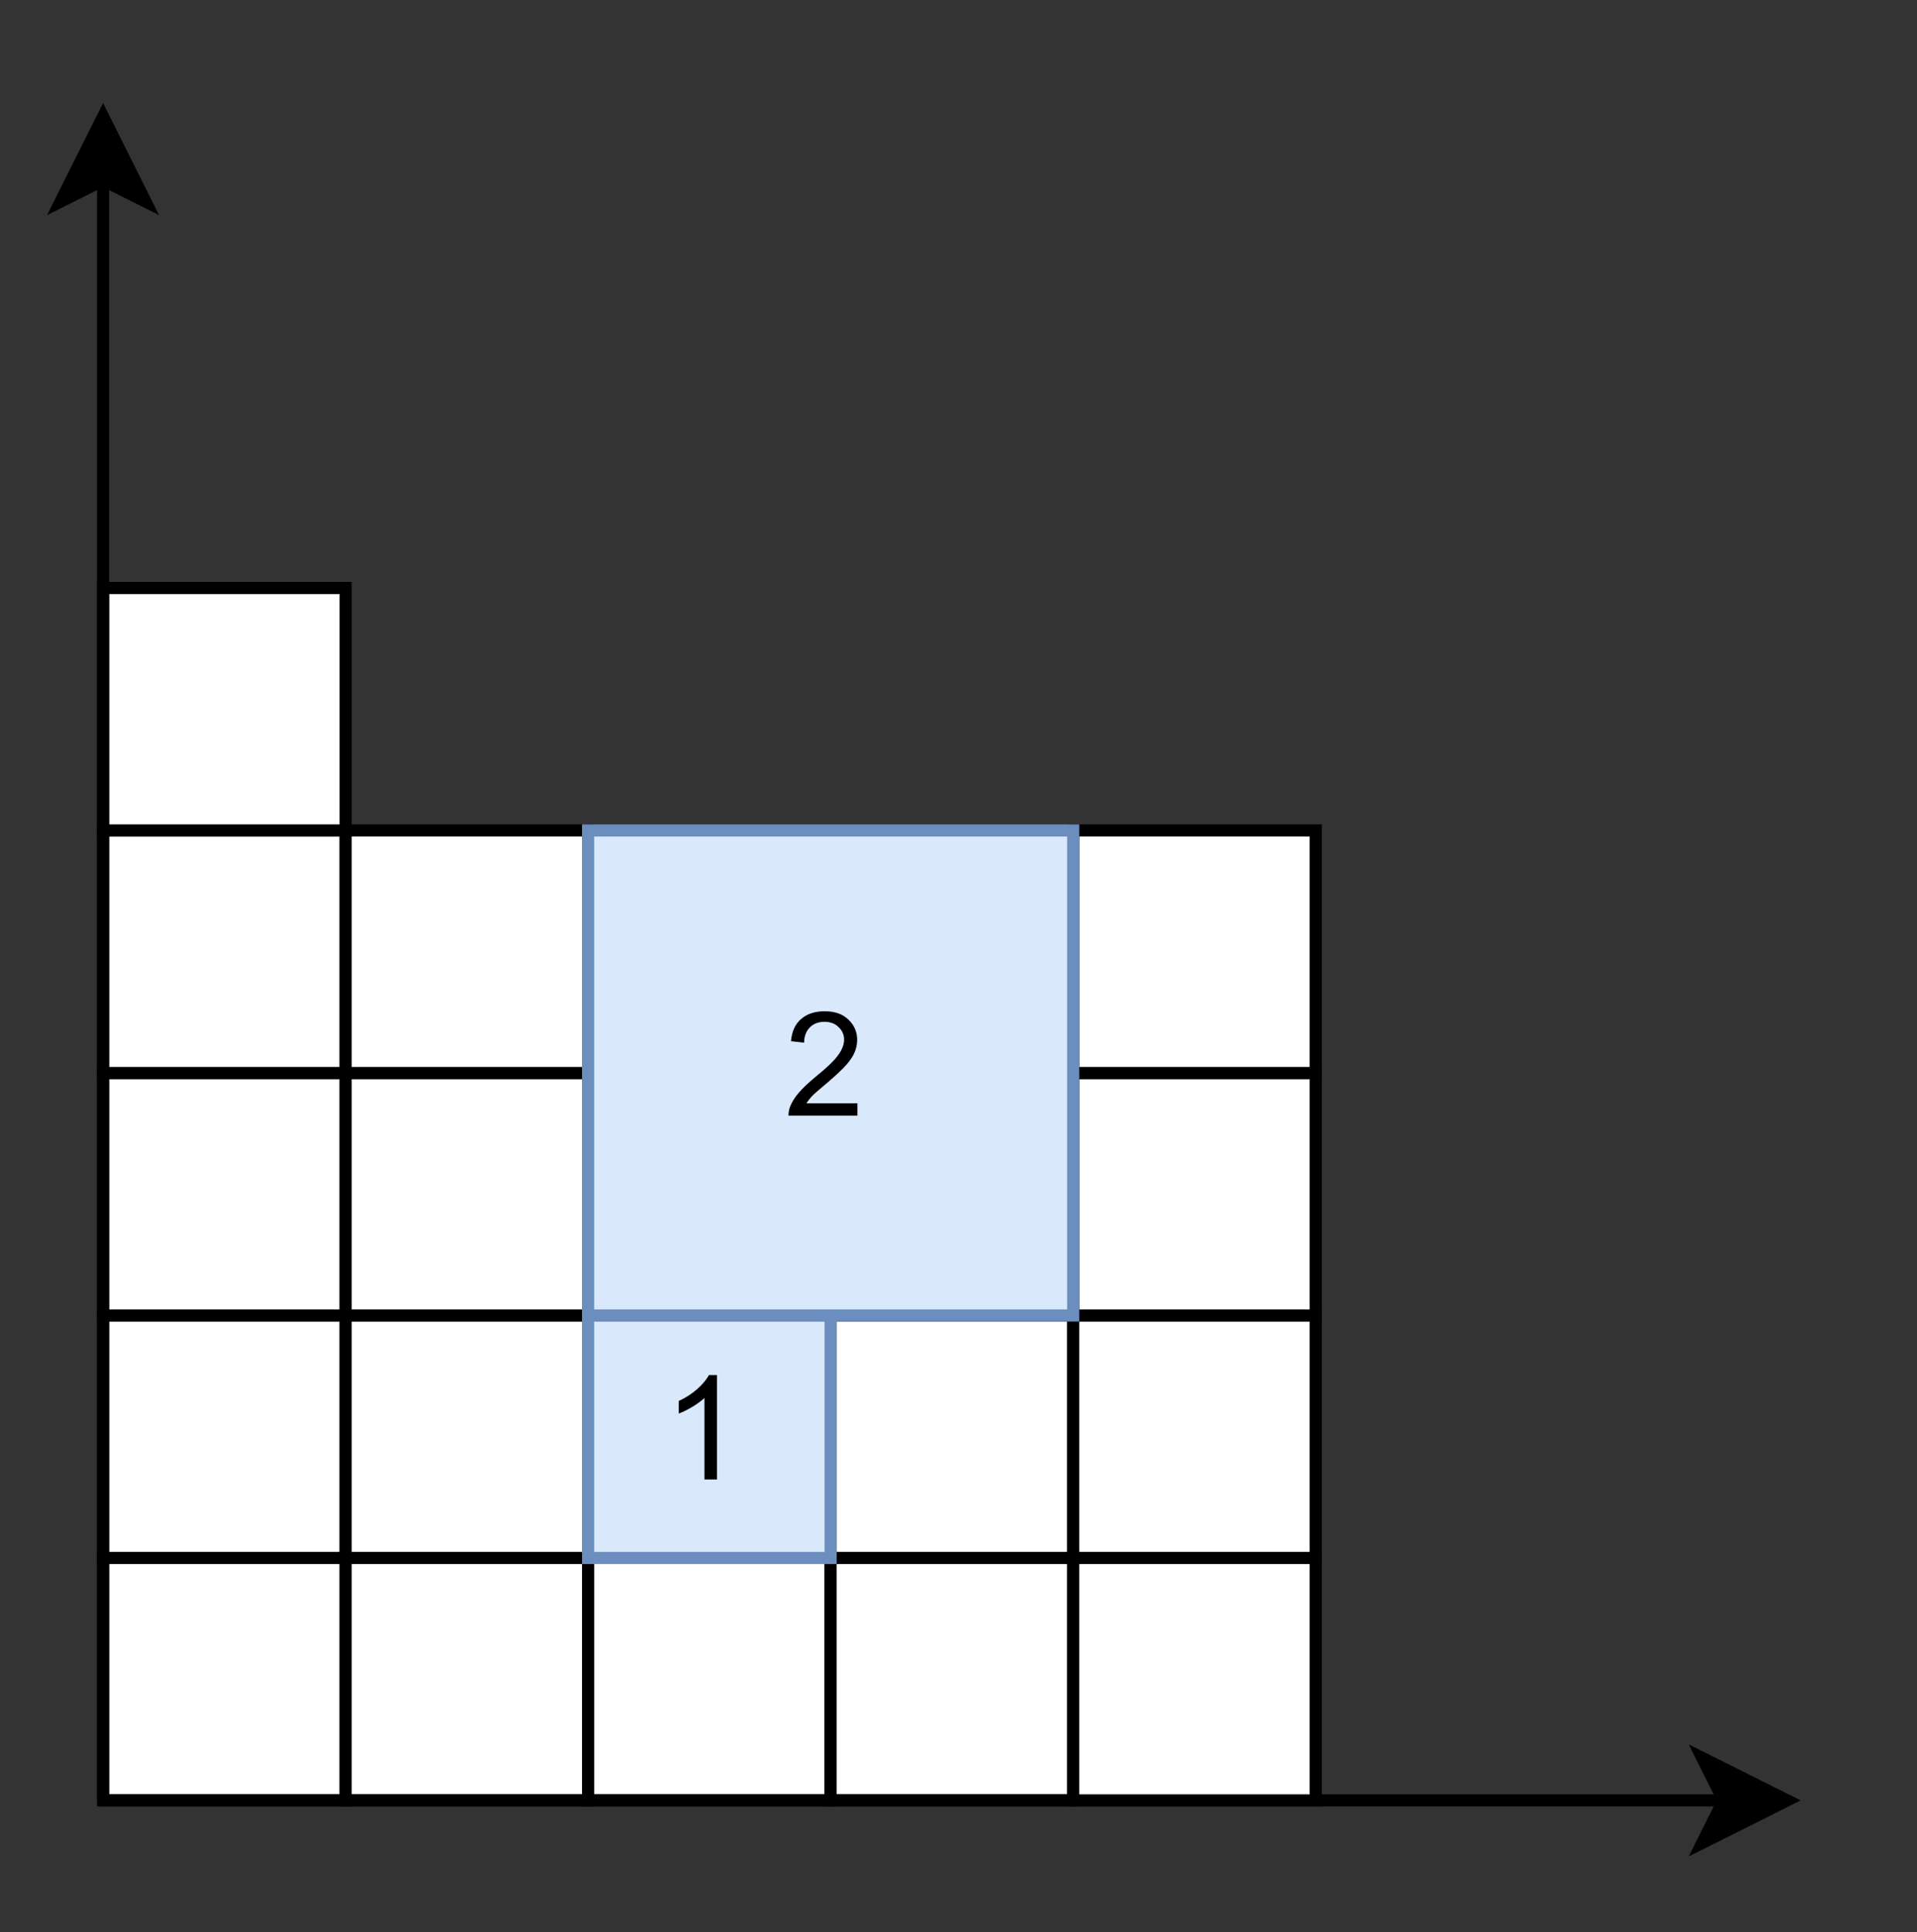 <?xml version="1.0" encoding="UTF-8" standalone="no"?>
<svg 
   width="119.04pt"
   height="120pt"
   viewBox="0 0 119.04 120"
   version="1.1"
   id="svg74"
   xmlns:xlink="http://www.w3.org/1999/xlink"
   xmlns="http://www.w3.org/2000/svg"
   xmlns:svg="http://www.w3.org/2000/svg" content="%3Cmxfile%20host%3D%22app.diagrams.net%22%20modified%3D%222023-09-17T06%3A06%3A17.953Z%22%20agent%3D%22Mozilla%2F5.0%20(Windows%20NT%2010.0%3B%20Win64%3B%20x64)%20AppleWebKit%2F537.36%20(KHTML%2C%20like%20Gecko)%20Chrome%2F116.0.0.0%20Safari%2F537.36%22%20version%3D%2221.6.8%22%20etag%3D%222A16-a2yP4W4oWrkxW_f%22%20type%3D%22device%22%3E%20%20%20%3Cdiagram%20name%3D%22%E7%AC%AC%201%20%E9%A1%B5%22%20id%3D%22kfq7poAtxx86aVVEni9d%22%3E%20%20%20%20%20%3CmxGraphModel%20dx%3D%22306%22%20dy%3D%22358%22%20grid%3D%221%22%20gridSize%3D%2210%22%20guides%3D%221%22%20tooltips%3D%221%22%20connect%3D%221%22%20arrows%3D%221%22%20fold%3D%221%22%20page%3D%221%22%20pageScale%3D%221%22%20pageWidth%3D%22827%22%20pageHeight%3D%221169%22%20math%3D%220%22%20shadow%3D%220%22%3E%20%20%20%20%20%20%20%3Croot%3E%20%20%20%20%20%20%20%20%20%3CmxCell%20id%3D%220%22%20%2F%3E%20%20%20%20%20%20%20%20%20%3CmxCell%20id%3D%221%22%20parent%3D%220%22%20%2F%3E%20%20%20%20%20%20%20%20%20%3CmxCell%20id%3D%222%22%20value%3D%22%22%20style%3D%22whiteSpace%3Dwrap%3Bhtml%3D1%3Baspect%3Dfixed%3B%22%20vertex%3D%221%22%20parent%3D%221%22%3E%20%20%20%20%20%20%20%20%20%20%20%3CmxGeometry%20x%3D%22340%22%20y%3D%22570%22%20width%3D%2220%22%20height%3D%2220%22%20as%3D%22geometry%22%20%2F%3E%20%20%20%20%20%20%20%20%20%3C%2FmxCell%3E%20%20%20%20%20%20%20%20%20%3CmxCell%20id%3D%223%22%20value%3D%22%22%20style%3D%22whiteSpace%3Dwrap%3Bhtml%3D1%3Baspect%3Dfixed%3B%22%20vertex%3D%221%22%20parent%3D%221%22%3E%20%20%20%20%20%20%20%20%20%20%20%3CmxGeometry%20x%3D%22340%22%20y%3D%22550%22%20width%3D%2220%22%20height%3D%2220%22%20as%3D%22geometry%22%20%2F%3E%20%20%20%20%20%20%20%20%20%3C%2FmxCell%3E%20%20%20%20%20%20%20%20%20%3CmxCell%20id%3D%224%22%20value%3D%22%22%20style%3D%22whiteSpace%3Dwrap%3Bhtml%3D1%3Baspect%3Dfixed%3B%22%20vertex%3D%221%22%20parent%3D%221%22%3E%20%20%20%20%20%20%20%20%20%20%20%3CmxGeometry%20x%3D%22340%22%20y%3D%22530%22%20width%3D%2220%22%20height%3D%2220%22%20as%3D%22geometry%22%20%2F%3E%20%20%20%20%20%20%20%20%20%3C%2FmxCell%3E%20%20%20%20%20%20%20%20%20%3CmxCell%20id%3D%225%22%20value%3D%22%22%20style%3D%22whiteSpace%3Dwrap%3Bhtml%3D1%3Baspect%3Dfixed%3B%22%20vertex%3D%221%22%20parent%3D%221%22%3E%20%20%20%20%20%20%20%20%20%20%20%3CmxGeometry%20x%3D%22340%22%20y%3D%22510%22%20width%3D%2220%22%20height%3D%2220%22%20as%3D%22geometry%22%20%2F%3E%20%20%20%20%20%20%20%20%20%3C%2FmxCell%3E%20%20%20%20%20%20%20%20%20%3CmxCell%20id%3D%226%22%20value%3D%22%22%20style%3D%22whiteSpace%3Dwrap%3Bhtml%3D1%3Baspect%3Dfixed%3B%22%20vertex%3D%221%22%20parent%3D%221%22%3E%20%20%20%20%20%20%20%20%20%20%20%3CmxGeometry%20x%3D%22340%22%20y%3D%22490%22%20width%3D%2220%22%20height%3D%2220%22%20as%3D%22geometry%22%20%2F%3E%20%20%20%20%20%20%20%20%20%3C%2FmxCell%3E%20%20%20%20%20%20%20%20%20%3CmxCell%20id%3D%227%22%20value%3D%22%22%20style%3D%22whiteSpace%3Dwrap%3Bhtml%3D1%3Baspect%3Dfixed%3B%22%20vertex%3D%221%22%20parent%3D%221%22%3E%20%20%20%20%20%20%20%20%20%20%20%3CmxGeometry%20x%3D%22360%22%20y%3D%22570%22%20width%3D%2220%22%20height%3D%2220%22%20as%3D%22geometry%22%20%2F%3E%20%20%20%20%20%20%20%20%20%3C%2FmxCell%3E%20%20%20%20%20%20%20%20%20%3CmxCell%20id%3D%228%22%20value%3D%22%22%20style%3D%22whiteSpace%3Dwrap%3Bhtml%3D1%3Baspect%3Dfixed%3B%22%20vertex%3D%221%22%20parent%3D%221%22%3E%20%20%20%20%20%20%20%20%20%20%20%3CmxGeometry%20x%3D%22360%22%20y%3D%22550%22%20width%3D%2220%22%20height%3D%2220%22%20as%3D%22geometry%22%20%2F%3E%20%20%20%20%20%20%20%20%20%3C%2FmxCell%3E%20%20%20%20%20%20%20%20%20%3CmxCell%20id%3D%229%22%20value%3D%22%22%20style%3D%22whiteSpace%3Dwrap%3Bhtml%3D1%3Baspect%3Dfixed%3B%22%20vertex%3D%221%22%20parent%3D%221%22%3E%20%20%20%20%20%20%20%20%20%20%20%3CmxGeometry%20x%3D%22360%22%20y%3D%22530%22%20width%3D%2220%22%20height%3D%2220%22%20as%3D%22geometry%22%20%2F%3E%20%20%20%20%20%20%20%20%20%3C%2FmxCell%3E%20%20%20%20%20%20%20%20%20%3CmxCell%20id%3D%2210%22%20value%3D%22%22%20style%3D%22whiteSpace%3Dwrap%3Bhtml%3D1%3Baspect%3Dfixed%3B%22%20vertex%3D%221%22%20parent%3D%221%22%3E%20%20%20%20%20%20%20%20%20%20%20%3CmxGeometry%20x%3D%22360%22%20y%3D%22510%22%20width%3D%2220%22%20height%3D%2220%22%20as%3D%22geometry%22%20%2F%3E%20%20%20%20%20%20%20%20%20%3C%2FmxCell%3E%20%20%20%20%20%20%20%20%20%3CmxCell%20id%3D%2211%22%20value%3D%22%22%20style%3D%22whiteSpace%3Dwrap%3Bhtml%3D1%3Baspect%3Dfixed%3B%22%20vertex%3D%221%22%20parent%3D%221%22%3E%20%20%20%20%20%20%20%20%20%20%20%3CmxGeometry%20x%3D%22380%22%20y%3D%22570%22%20width%3D%2220%22%20height%3D%2220%22%20as%3D%22geometry%22%20%2F%3E%20%20%20%20%20%20%20%20%20%3C%2FmxCell%3E%20%20%20%20%20%20%20%20%20%3CmxCell%20id%3D%2212%22%20value%3D%22%22%20style%3D%22whiteSpace%3Dwrap%3Bhtml%3D1%3Baspect%3Dfixed%3B%22%20vertex%3D%221%22%20parent%3D%221%22%3E%20%20%20%20%20%20%20%20%20%20%20%3CmxGeometry%20x%3D%22400%22%20y%3D%22570%22%20width%3D%2220%22%20height%3D%2220%22%20as%3D%22geometry%22%20%2F%3E%20%20%20%20%20%20%20%20%20%3C%2FmxCell%3E%20%20%20%20%20%20%20%20%20%3CmxCell%20id%3D%2213%22%20value%3D%22%22%20style%3D%22whiteSpace%3Dwrap%3Bhtml%3D1%3Baspect%3Dfixed%3B%22%20vertex%3D%221%22%20parent%3D%221%22%3E%20%20%20%20%20%20%20%20%20%20%20%3CmxGeometry%20x%3D%22400%22%20y%3D%22550%22%20width%3D%2220%22%20height%3D%2220%22%20as%3D%22geometry%22%20%2F%3E%20%20%20%20%20%20%20%20%20%3C%2FmxCell%3E%20%20%20%20%20%20%20%20%20%3CmxCell%20id%3D%2214%22%20value%3D%22%22%20style%3D%22endArrow%3Dclassic%3Bhtml%3D1%3Brounded%3D0%3BexitX%3D0%3BexitY%3D1%3BexitDx%3D0%3BexitDy%3D0%3B%22%20edge%3D%221%22%20source%3D%222%22%20parent%3D%221%22%3E%20%20%20%20%20%20%20%20%20%20%20%3CmxGeometry%20width%3D%2250%22%20height%3D%2250%22%20relative%3D%221%22%20as%3D%22geometry%22%3E%20%20%20%20%20%20%20%20%20%20%20%20%20%3CmxPoint%20x%3D%22390%22%20y%3D%22560%22%20as%3D%22sourcePoint%22%20%2F%3E%20%20%20%20%20%20%20%20%20%20%20%20%20%3CmxPoint%20x%3D%22340%22%20y%3D%22450%22%20as%3D%22targetPoint%22%20%2F%3E%20%20%20%20%20%20%20%20%20%20%20%3C%2FmxGeometry%3E%20%20%20%20%20%20%20%20%20%3C%2FmxCell%3E%20%20%20%20%20%20%20%20%20%3CmxCell%20id%3D%2215%22%20value%3D%22%22%20style%3D%22endArrow%3Dclassic%3Bhtml%3D1%3Brounded%3D0%3BexitX%3D0%3BexitY%3D1%3BexitDx%3D0%3BexitDy%3D0%3B%22%20edge%3D%221%22%20source%3D%222%22%20parent%3D%221%22%3E%20%20%20%20%20%20%20%20%20%20%20%3CmxGeometry%20width%3D%2250%22%20height%3D%2250%22%20relative%3D%221%22%20as%3D%22geometry%22%3E%20%20%20%20%20%20%20%20%20%20%20%20%20%3CmxPoint%20x%3D%22390%22%20y%3D%22560%22%20as%3D%22sourcePoint%22%20%2F%3E%20%20%20%20%20%20%20%20%20%20%20%20%20%3CmxPoint%20x%3D%22480%22%20y%3D%22590%22%20as%3D%22targetPoint%22%20%2F%3E%20%20%20%20%20%20%20%20%20%20%20%3C%2FmxGeometry%3E%20%20%20%20%20%20%20%20%20%3C%2FmxCell%3E%20%20%20%20%20%20%20%20%20%3CmxCell%20id%3D%2216%22%20value%3D%221%22%20style%3D%22whiteSpace%3Dwrap%3Bhtml%3D1%3Baspect%3Dfixed%3BfillColor%3D%23dae8fc%3BstrokeColor%3D%236c8ebf%3B%22%20vertex%3D%221%22%20parent%3D%221%22%3E%20%20%20%20%20%20%20%20%20%20%20%3CmxGeometry%20x%3D%22380%22%20y%3D%22550%22%20width%3D%2220%22%20height%3D%2220%22%20as%3D%22geometry%22%20%2F%3E%20%20%20%20%20%20%20%20%20%3C%2FmxCell%3E%20%20%20%20%20%20%20%20%20%3CmxCell%20id%3D%2217%22%20value%3D%22%22%20style%3D%22whiteSpace%3Dwrap%3Bhtml%3D1%3Baspect%3Dfixed%3B%22%20vertex%3D%221%22%20parent%3D%221%22%3E%20%20%20%20%20%20%20%20%20%20%20%3CmxGeometry%20x%3D%22420%22%20y%3D%22570%22%20width%3D%2220%22%20height%3D%2220%22%20as%3D%22geometry%22%20%2F%3E%20%20%20%20%20%20%20%20%20%3C%2FmxCell%3E%20%20%20%20%20%20%20%20%20%3CmxCell%20id%3D%2218%22%20value%3D%22%22%20style%3D%22whiteSpace%3Dwrap%3Bhtml%3D1%3Baspect%3Dfixed%3B%22%20vertex%3D%221%22%20parent%3D%221%22%3E%20%20%20%20%20%20%20%20%20%20%20%3CmxGeometry%20x%3D%22420%22%20y%3D%22550%22%20width%3D%2220%22%20height%3D%2220%22%20as%3D%22geometry%22%20%2F%3E%20%20%20%20%20%20%20%20%20%3C%2FmxCell%3E%20%20%20%20%20%20%20%20%20%3CmxCell%20id%3D%2219%22%20value%3D%22%22%20style%3D%22whiteSpace%3Dwrap%3Bhtml%3D1%3Baspect%3Dfixed%3B%22%20vertex%3D%221%22%20parent%3D%221%22%3E%20%20%20%20%20%20%20%20%20%20%20%3CmxGeometry%20x%3D%22420%22%20y%3D%22530%22%20width%3D%2220%22%20height%3D%2220%22%20as%3D%22geometry%22%20%2F%3E%20%20%20%20%20%20%20%20%20%3C%2FmxCell%3E%20%20%20%20%20%20%20%20%20%3CmxCell%20id%3D%2220%22%20value%3D%22%22%20style%3D%22whiteSpace%3Dwrap%3Bhtml%3D1%3Baspect%3Dfixed%3B%22%20vertex%3D%221%22%20parent%3D%221%22%3E%20%20%20%20%20%20%20%20%20%20%20%3CmxGeometry%20x%3D%22420%22%20y%3D%22510%22%20width%3D%2220%22%20height%3D%2220%22%20as%3D%22geometry%22%20%2F%3E%20%20%20%20%20%20%20%20%20%3C%2FmxCell%3E%20%20%20%20%20%20%20%20%20%3CmxCell%20id%3D%2221%22%20value%3D%222%22%20style%3D%22whiteSpace%3Dwrap%3Bhtml%3D1%3BfillColor%3D%23dae8fc%3BstrokeColor%3D%236c8ebf%3B%22%20vertex%3D%221%22%20parent%3D%221%22%3E%20%20%20%20%20%20%20%20%20%20%20%3CmxGeometry%20x%3D%22380%22%20y%3D%22510%22%20width%3D%2240%22%20height%3D%2240%22%20as%3D%22geometry%22%20%2F%3E%20%20%20%20%20%20%20%20%20%3C%2FmxCell%3E%20%20%20%20%20%20%20%3C%2Froot%3E%20%20%20%20%20%3C%2FmxGraphModel%3E%20%20%20%3C%2Fdiagram%3E%20%3C%2Fmxfile%3E%20">
  <rect x="0" y="0" width="119.04" height="120" fill="#333333" stroke="none"/>
  <defs
     id="defs16">
    <g
       id="g11">
      <g
         id="glyph-0-0">
        <path
           d="M 1.125 0 L 1.125 -5.641 L 5.641 -5.641 L 5.641 0 Z M 1.266 -0.141 L 5.5 -0.141 L 5.5 -5.5 L 1.266 -5.5 Z M 1.266 -0.141 "
           id="path2" />
      </g>
      <g
         id="glyph-0-1">
        <path
           d="M 3.359 0 L 2.578 0 L 2.578 -5.062 C 2.379 -4.875 2.125 -4.688 1.812 -4.5 C 1.508 -4.32 1.234 -4.188 0.984 -4.094 L 0.984 -4.875 C 1.43 -5.082 1.816 -5.332 2.141 -5.625 C 2.473 -5.926 2.711 -6.211 2.859 -6.484 L 3.359 -6.484 Z M 3.359 0 "
           id="path5" />
      </g>
      <g
         id="glyph-0-2">
        <path
           d="M 4.547 -0.766 L 4.547 0 L 0.266 0 C 0.266 -0.188 0.297 -0.367 0.359 -0.547 C 0.473 -0.836 0.648 -1.125 0.891 -1.406 C 1.129 -1.688 1.473 -2.016 1.922 -2.391 C 2.629 -2.961 3.102 -3.414 3.344 -3.75 C 3.594 -4.094 3.719 -4.414 3.719 -4.719 C 3.719 -5.031 3.602 -5.289 3.375 -5.5 C 3.156 -5.719 2.863 -5.828 2.5 -5.828 C 2.125 -5.828 1.82 -5.711 1.594 -5.484 C 1.363 -5.254 1.242 -4.938 1.234 -4.531 L 0.422 -4.625 C 0.473 -5.227 0.68 -5.688 1.047 -6 C 1.41 -6.32 1.898 -6.484 2.516 -6.484 C 3.141 -6.484 3.629 -6.312 3.984 -5.969 C 4.348 -5.625 4.531 -5.203 4.531 -4.703 C 4.531 -4.441 4.477 -4.188 4.375 -3.938 C 4.27 -3.688 4.094 -3.422 3.844 -3.141 C 3.602 -2.867 3.195 -2.488 2.625 -2 C 2.145 -1.602 1.836 -1.332 1.703 -1.188 C 1.578 -1.051 1.469 -0.91 1.375 -0.766 Z M 4.547 -0.766 "
           id="path8" />
      </g>
    </g>
    <clipPath
       id="clip-0">
      <path
         clip-rule="nonzero"
         d="M 95 98 L 119 98 L 119 119 L 95 119 Z M 95 98 "
         id="path13" />
    </clipPath>
  </defs>
  <path
     fill-rule="nonzero"
     fill="rgb(100%, 100%, 100%)"
     fill-opacity="1"
     stroke-width="1"
     stroke-linecap="butt"
     stroke-linejoin="miter"
     stroke="rgb(0%, 0%, 0%)"
     stroke-opacity="1"
     stroke-miterlimit="4"
     d="M 8.001 127.999 L 28 127.999 L 28 147.998 L 8.001 147.998 Z M 8.001 127.999 "
     transform="matrix(0.753, 0, 0, 0.753, 0.377, 0.377)"
     id="path18" />
  <path
     fill-rule="nonzero"
     fill="rgb(100%, 100%, 100%)"
     fill-opacity="1"
     stroke-width="1"
     stroke-linecap="butt"
     stroke-linejoin="miter"
     stroke="rgb(0%, 0%, 0%)"
     stroke-opacity="1"
     stroke-miterlimit="4"
     d="M 8.001 108.001 L 28 108.001 L 28 127.999 L 8.001 127.999 Z M 8.001 108.001 "
     transform="matrix(0.753, 0, 0, 0.753, 0.377, 0.377)"
     id="path20" />
  <path
     fill-rule="nonzero"
     fill="rgb(100%, 100%, 100%)"
     fill-opacity="1"
     stroke-width="1"
     stroke-linecap="butt"
     stroke-linejoin="miter"
     stroke="rgb(0%, 0%, 0%)"
     stroke-opacity="1"
     stroke-miterlimit="4"
     d="M 8.001 88.002 L 28 88.002 L 28 108.001 L 8.001 108.001 Z M 8.001 88.002 "
     transform="matrix(0.753, 0, 0, 0.753, 0.377, 0.377)"
     id="path22" />
  <path
     fill-rule="nonzero"
     fill="rgb(100%, 100%, 100%)"
     fill-opacity="1"
     stroke-width="1"
     stroke-linecap="butt"
     stroke-linejoin="miter"
     stroke="rgb(0%, 0%, 0%)"
     stroke-opacity="1"
     stroke-miterlimit="4"
     d="M 8.001 67.997 L 28 67.997 L 28 88.002 L 8.001 88.002 Z M 8.001 67.997 "
     transform="matrix(0.753, 0, 0, 0.753, 0.377, 0.377)"
     id="path24" />
  <path
     fill-rule="nonzero"
     fill="rgb(100%, 100%, 100%)"
     fill-opacity="1"
     stroke-width="1"
     stroke-linecap="butt"
     stroke-linejoin="miter"
     stroke="rgb(0%, 0%, 0%)"
     stroke-opacity="1"
     stroke-miterlimit="4"
     d="M 8.001 47.998 L 28 47.998 L 28 67.997 L 8.001 67.997 Z M 8.001 47.998 "
     transform="matrix(0.753, 0, 0, 0.753, 0.377, 0.377)"
     id="path26" />
  <path
     fill-rule="nonzero"
     fill="rgb(100%, 100%, 100%)"
     fill-opacity="1"
     stroke-width="1"
     stroke-linecap="butt"
     stroke-linejoin="miter"
     stroke="rgb(0%, 0%, 0%)"
     stroke-opacity="1"
     stroke-miterlimit="4"
     d="M 28 127.999 L 47.998 127.999 L 47.998 147.998 L 28 147.998 Z M 28 127.999 "
     transform="matrix(0.753, 0, 0, 0.753, 0.377, 0.377)"
     id="path28" />
  <path
     fill-rule="nonzero"
     fill="rgb(100%, 100%, 100%)"
     fill-opacity="1"
     stroke-width="1"
     stroke-linecap="butt"
     stroke-linejoin="miter"
     stroke="rgb(0%, 0%, 0%)"
     stroke-opacity="1"
     stroke-miterlimit="4"
     d="M 28 108.001 L 47.998 108.001 L 47.998 127.999 L 28 127.999 Z M 28 108.001 "
     transform="matrix(0.753, 0, 0, 0.753, 0.377, 0.377)"
     id="path30" />
  <path
     fill-rule="nonzero"
     fill="rgb(100%, 100%, 100%)"
     fill-opacity="1"
     stroke-width="1"
     stroke-linecap="butt"
     stroke-linejoin="miter"
     stroke="rgb(0%, 0%, 0%)"
     stroke-opacity="1"
     stroke-miterlimit="4"
     d="M 28 88.002 L 47.998 88.002 L 47.998 108.001 L 28 108.001 Z M 28 88.002 "
     transform="matrix(0.753, 0, 0, 0.753, 0.377, 0.377)"
     id="path32" />
  <path
     fill-rule="nonzero"
     fill="rgb(100%, 100%, 100%)"
     fill-opacity="1"
     stroke-width="1"
     stroke-linecap="butt"
     stroke-linejoin="miter"
     stroke="rgb(0%, 0%, 0%)"
     stroke-opacity="1"
     stroke-miterlimit="4"
     d="M 28 67.997 L 47.998 67.997 L 47.998 88.002 L 28 88.002 Z M 28 67.997 "
     transform="matrix(0.753, 0, 0, 0.753, 0.377, 0.377)"
     id="path34" />
  <path
     fill-rule="nonzero"
     fill="rgb(100%, 100%, 100%)"
     fill-opacity="1"
     stroke-width="1"
     stroke-linecap="butt"
     stroke-linejoin="miter"
     stroke="rgb(0%, 0%, 0%)"
     stroke-opacity="1"
     stroke-miterlimit="4"
     d="M 47.998 127.999 L 67.997 127.999 L 67.997 147.998 L 47.998 147.998 Z M 47.998 127.999 "
     transform="matrix(0.753, 0, 0, 0.753, 0.377, 0.377)"
     id="path36" />
  <path
     fill-rule="nonzero"
     fill="rgb(100%, 100%, 100%)"
     fill-opacity="1"
     stroke-width="1"
     stroke-linecap="butt"
     stroke-linejoin="miter"
     stroke="rgb(0%, 0%, 0%)"
     stroke-opacity="1"
     stroke-miterlimit="4"
     d="M 67.997 127.999 L 88.002 127.999 L 88.002 147.998 L 67.997 147.998 Z M 67.997 127.999 "
     transform="matrix(0.753, 0, 0, 0.753, 0.377, 0.377)"
     id="path38" />
  <path
     fill-rule="nonzero"
     fill="rgb(100%, 100%, 100%)"
     fill-opacity="1"
     stroke-width="1"
     stroke-linecap="butt"
     stroke-linejoin="miter"
     stroke="rgb(0%, 0%, 0%)"
     stroke-opacity="1"
     stroke-miterlimit="4"
     d="M 67.997 108.001 L 88.002 108.001 L 88.002 127.999 L 67.997 127.999 Z M 67.997 108.001 "
     transform="matrix(0.753, 0, 0, 0.753, 0.377, 0.377)"
     id="path40" />
  <path
     fill="none"
     stroke-width="1"
     stroke-linecap="butt"
     stroke-linejoin="miter"
     stroke="rgb(0%, 0%, 0%)"
     stroke-opacity="1"
     stroke-miterlimit="10"
     d="M 8.001 147.998 L 8.001 14.37 "
     transform="matrix(0.753, 0, 0, 0.753, 0.377, 0.377)"
     id="path42" />
  <path
     fill-rule="nonzero"
     fill="rgb(0%, 0%, 0%)"
     fill-opacity="1"
     stroke-width="1"
     stroke-linecap="butt"
     stroke-linejoin="miter"
     stroke="rgb(0%, 0%, 0%)"
     stroke-opacity="1"
     stroke-miterlimit="10"
     d="M 8.001 9.121 L 11.501 16.123 L 8.001 14.37 L 4.5 16.123 Z M 8.001 9.121 "
     transform="matrix(0.753, 0, 0, 0.753, 0.377, 0.377)"
     id="path44" />
  <path
     fill="none"
     stroke-width="1"
     stroke-linecap="butt"
     stroke-linejoin="miter"
     stroke="rgb(0%, 0%, 0%)"
     stroke-opacity="1"
     stroke-miterlimit="10"
     d="M 8.001 147.998 L 141.629 147.998 "
     transform="matrix(0.753, 0, 0, 0.753, 0.377, 0.377)"
     id="path46" />
  <path
     fill-rule="nonzero"
     fill="rgb(0%, 0%, 0%)"
     fill-opacity="1"
     d="M 111 111.844 L 105.73 114.48 L 107.047 111.844 L 105.73 109.207 Z M 111 111.844 "
     id="path48" />
  <g
     clip-path="url(#clip-0)"
     id="g52">
    <path
       fill="none"
       stroke-width="1"
       stroke-linecap="butt"
       stroke-linejoin="miter"
       stroke="#000000"
       stroke-opacity="1"
       stroke-miterlimit="10"
       d="m 146.878,147.998 -6.997,3.501 1.748,-3.501 -1.748,-3.501 z m 0,0"
       transform="matrix(0.753,0,0,0.753,0.377,0.377)"
       id="path50" />
  </g>
  <path
     fill-rule="nonzero"
     fill="rgb(85.489%, 90.979%, 98.819%)"
     fill-opacity="1"
     stroke-width="1"
     stroke-linecap="butt"
     stroke-linejoin="miter"
     stroke="rgb(42.349%, 55.688%, 74.899%)"
     stroke-opacity="1"
     stroke-miterlimit="4"
     d="M 47.998 108.001 L 67.997 108.001 L 67.997 127.999 L 47.998 127.999 Z M 47.998 108.001 "
     transform="matrix(0.753, 0, 0, 0.753, 0.377, 0.377)"
     id="path54" />
  <g
     fill="#000000"
     fill-opacity="1"
     id="g58">
    <use
       xlink:href="#glyph-0-1"
       x="41.165"
       y="91.886"
       id="use56" />
  </g>
  <path
     fill-rule="nonzero"
     fill="rgb(100%, 100%, 100%)"
     fill-opacity="1"
     stroke-width="1"
     stroke-linecap="butt"
     stroke-linejoin="miter"
     stroke="rgb(0%, 0%, 0%)"
     stroke-opacity="1"
     stroke-miterlimit="4"
     d="M 88.002 127.999 L 108.001 127.999 L 108.001 147.998 L 88.002 147.998 Z M 88.002 127.999 "
     transform="matrix(0.753, 0, 0, 0.753, 0.377, 0.377)"
     id="path60" />
  <path
     fill-rule="nonzero"
     fill="rgb(100%, 100%, 100%)"
     fill-opacity="1"
     stroke-width="1"
     stroke-linecap="butt"
     stroke-linejoin="miter"
     stroke="rgb(0%, 0%, 0%)"
     stroke-opacity="1"
     stroke-miterlimit="4"
     d="M 88.002 108.001 L 108.001 108.001 L 108.001 127.999 L 88.002 127.999 Z M 88.002 108.001 "
     transform="matrix(0.753, 0, 0, 0.753, 0.377, 0.377)"
     id="path62" />
  <path
     fill-rule="nonzero"
     fill="rgb(100%, 100%, 100%)"
     fill-opacity="1"
     stroke-width="1"
     stroke-linecap="butt"
     stroke-linejoin="miter"
     stroke="rgb(0%, 0%, 0%)"
     stroke-opacity="1"
     stroke-miterlimit="4"
     d="M 88.002 88.002 L 108.001 88.002 L 108.001 108.001 L 88.002 108.001 Z M 88.002 88.002 "
     transform="matrix(0.753, 0, 0, 0.753, 0.377, 0.377)"
     id="path64" />
  <path
     fill-rule="nonzero"
     fill="rgb(100%, 100%, 100%)"
     fill-opacity="1"
     stroke-width="1"
     stroke-linecap="butt"
     stroke-linejoin="miter"
     stroke="rgb(0%, 0%, 0%)"
     stroke-opacity="1"
     stroke-miterlimit="4"
     d="M 88.002 67.997 L 108.001 67.997 L 108.001 88.002 L 88.002 88.002 Z M 88.002 67.997 "
     transform="matrix(0.753, 0, 0, 0.753, 0.377, 0.377)"
     id="path66" />
  <path
     fill-rule="nonzero"
     fill="rgb(85.489%, 90.979%, 98.819%)"
     fill-opacity="1"
     stroke-width="1"
     stroke-linecap="butt"
     stroke-linejoin="miter"
     stroke="rgb(42.349%, 55.688%, 74.899%)"
     stroke-opacity="1"
     stroke-miterlimit="4"
     d="M 47.998 67.997 L 88.002 67.997 L 88.002 108.001 L 47.998 108.001 Z M 47.998 67.997 "
     transform="matrix(0.753, 0, 0, 0.753, 0.377, 0.377)"
     id="path68" />
  <g
     fill="#000000"
     fill-opacity="1"
     id="g72">
    <use
       xlink:href="#glyph-0-2"
       x="48.697"
       y="69.291"
       id="use70" />
  </g>
</svg>
